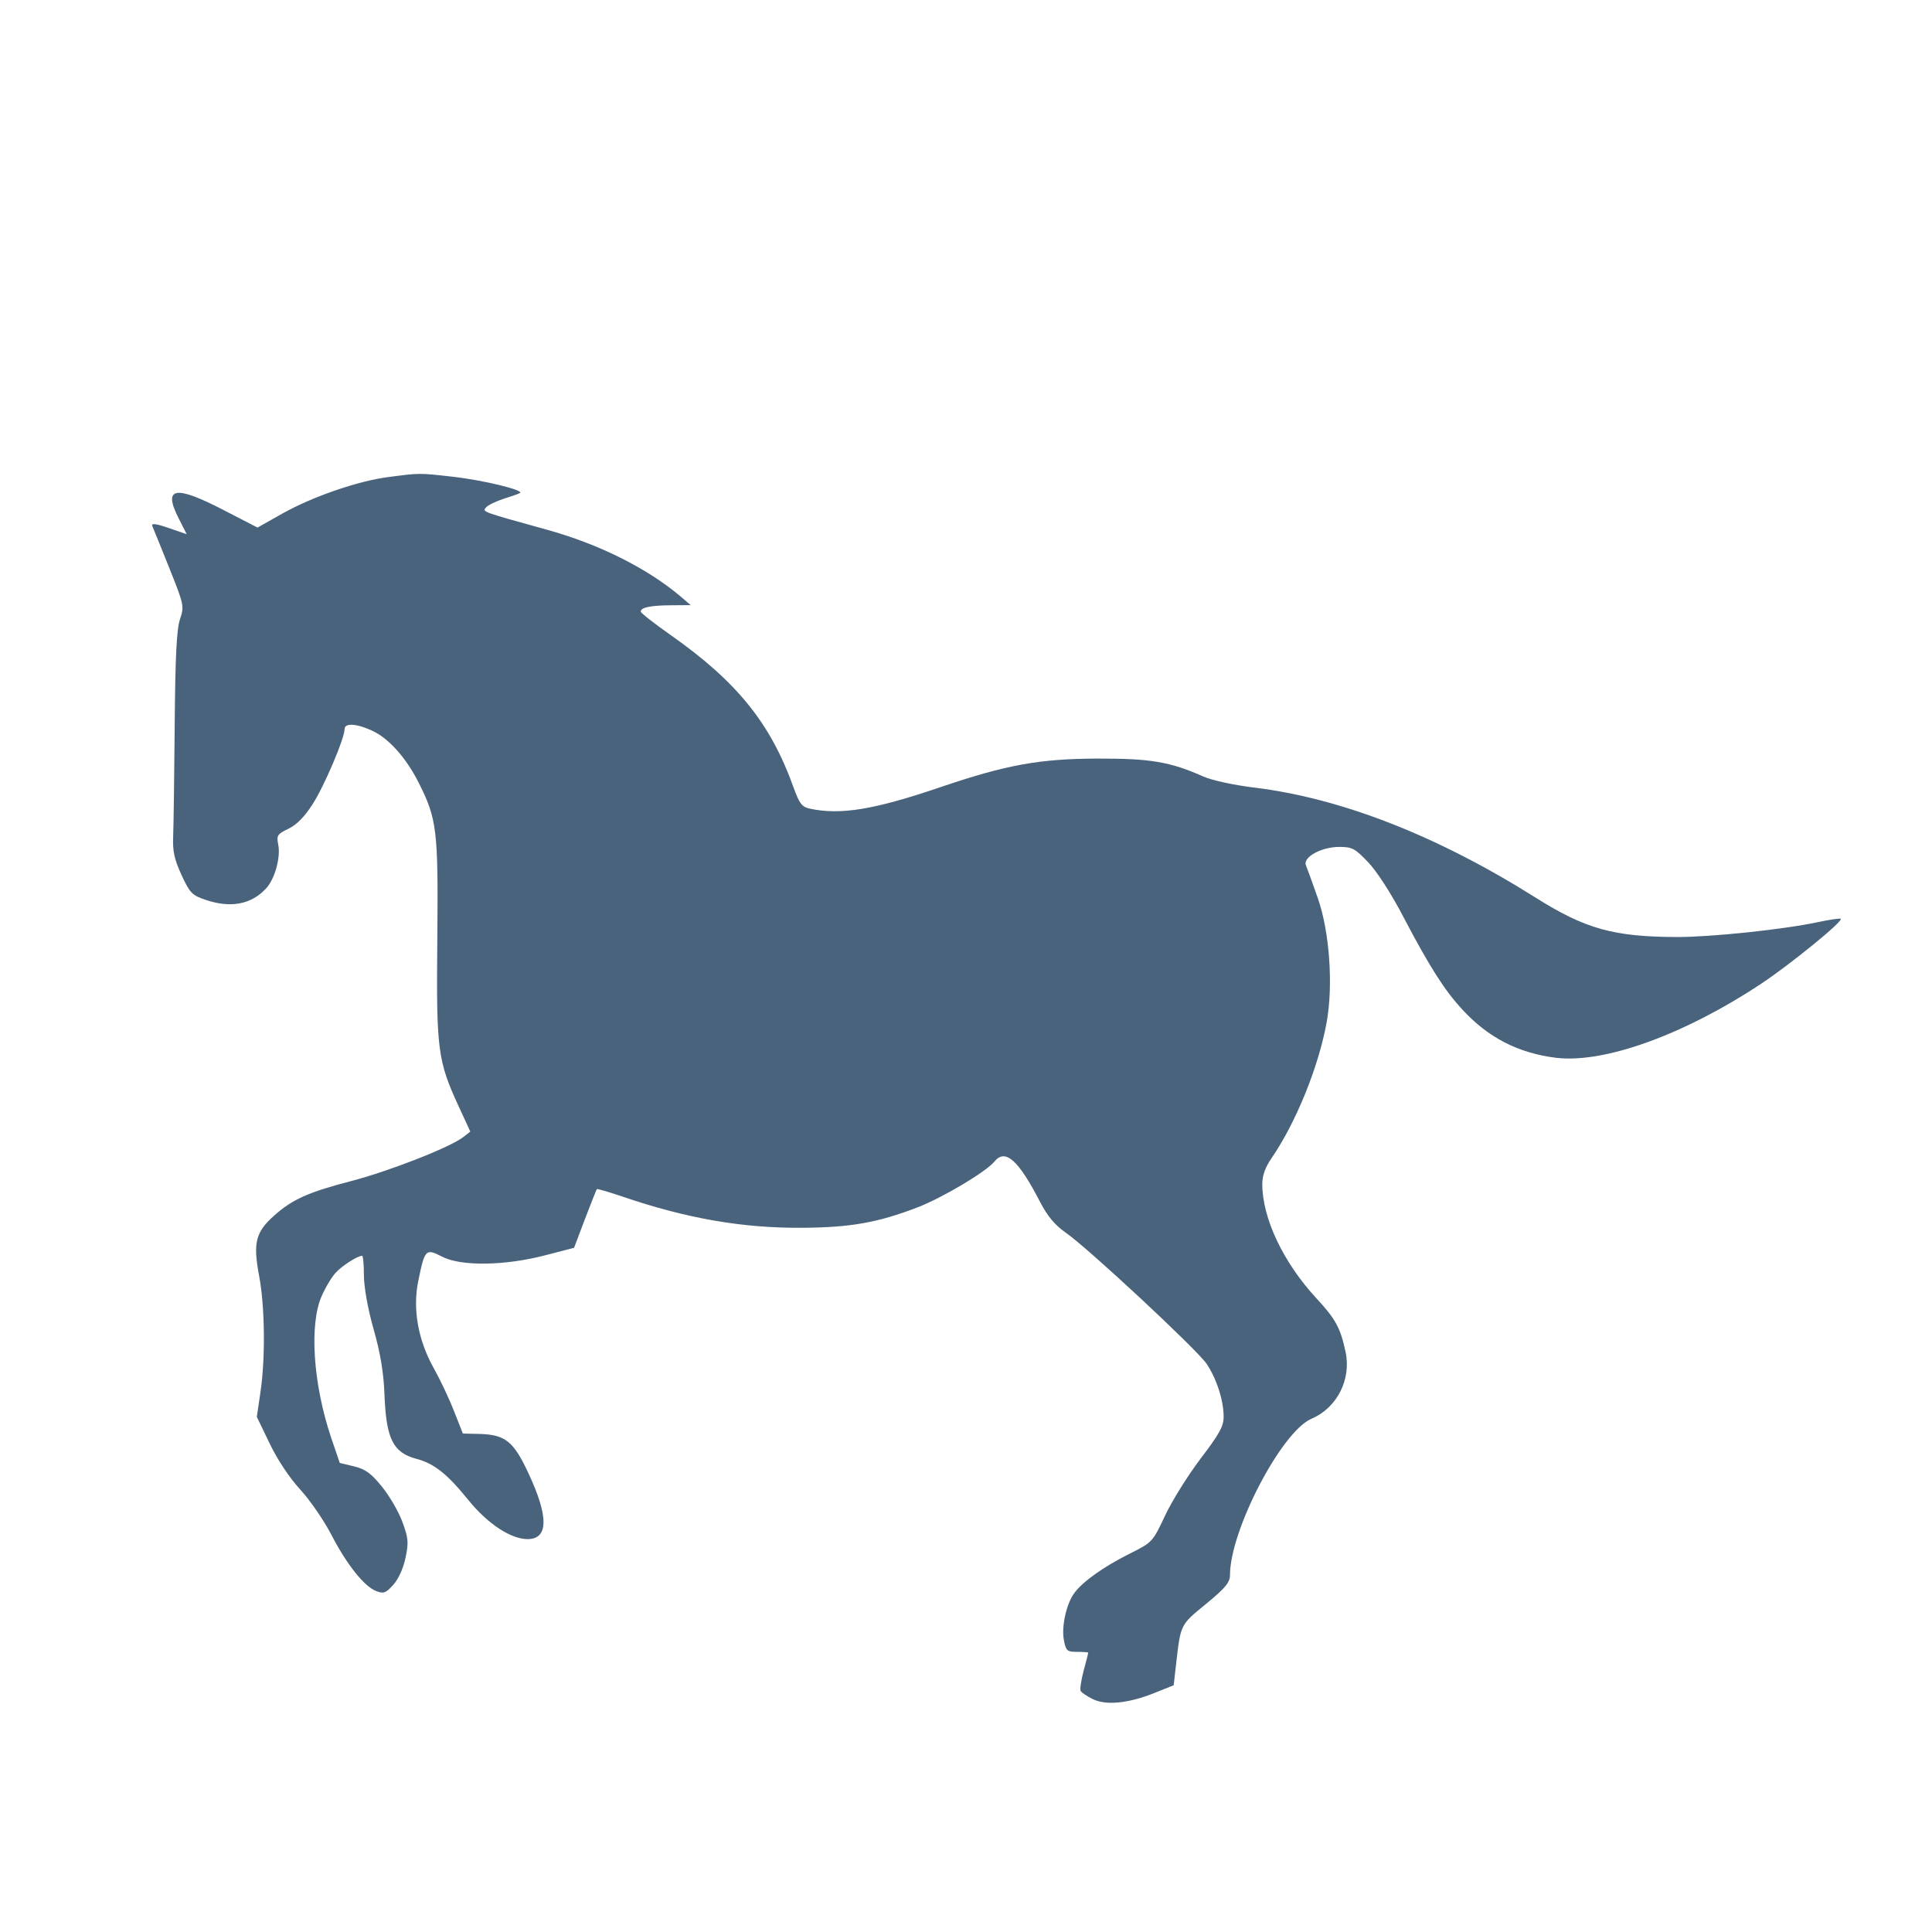 <svg xmlns="http://www.w3.org/2000/svg" fill="#49637C" viewBox="0 0 14 14"><path class="ic_m_horse" d="M2.814 3.457 C 2.594 3.485,2.265 3.599,2.047 3.721 L 1.866 3.823 1.622 3.697 C 1.269 3.514,1.180 3.529,1.293 3.753 L 1.353 3.871 1.222 3.826 C 1.133 3.795,1.096 3.790,1.103 3.810 C 1.110 3.825,1.165 3.963,1.226 4.114 C 1.334 4.384,1.336 4.393,1.304 4.488 C 1.280 4.560,1.270 4.758,1.266 5.250 C 1.263 5.616,1.258 5.978,1.255 6.055 C 1.250 6.168,1.262 6.223,1.315 6.340 C 1.376 6.471,1.391 6.487,1.488 6.520 C 1.671 6.583,1.822 6.554,1.929 6.437 C 1.992 6.368,2.035 6.212,2.016 6.119 C 2.003 6.054,2.010 6.044,2.089 6.006 C 2.147 5.979,2.206 5.920,2.265 5.828 C 2.350 5.696,2.497 5.351,2.497 5.283 C 2.497 5.238,2.582 5.242,2.695 5.294 C 2.815 5.348,2.943 5.491,3.033 5.670 C 3.167 5.935,3.176 6.014,3.169 6.807 C 3.161 7.612,3.171 7.686,3.326 8.022 L 3.408 8.200 3.355 8.241 C 3.259 8.315,2.817 8.488,2.539 8.560 C 2.231 8.640,2.115 8.693,1.984 8.811 C 1.852 8.929,1.833 9.008,1.877 9.241 C 1.920 9.465,1.924 9.842,1.887 10.091 L 1.861 10.267 1.954 10.460 C 2.010 10.577,2.097 10.708,2.174 10.792 C 2.245 10.869,2.347 11.017,2.401 11.121 C 2.513 11.338,2.640 11.497,2.727 11.530 C 2.780 11.550,2.796 11.544,2.850 11.484 C 2.888 11.442,2.923 11.363,2.939 11.287 C 2.962 11.175,2.959 11.145,2.915 11.026 C 2.888 10.953,2.821 10.838,2.767 10.772 C 2.689 10.676,2.648 10.646,2.566 10.626 L 2.462 10.601 2.399 10.416 C 2.269 10.029,2.240 9.597,2.331 9.392 C 2.359 9.328,2.405 9.251,2.434 9.221 C 2.480 9.171,2.592 9.100,2.624 9.100 C 2.631 9.100,2.637 9.163,2.637 9.240 C 2.637 9.324,2.664 9.479,2.707 9.631 C 2.757 9.806,2.780 9.948,2.786 10.103 C 2.798 10.427,2.848 10.527,3.020 10.572 C 3.147 10.606,3.241 10.681,3.394 10.870 C 3.533 11.042,3.702 11.153,3.823 11.153 C 3.975 11.153,3.977 10.990,3.828 10.673 C 3.722 10.445,3.661 10.397,3.480 10.391 L 3.354 10.388 3.291 10.228 C 3.257 10.140,3.191 10.000,3.144 9.916 C 3.029 9.711,2.989 9.485,3.031 9.282 C 3.078 9.052,3.085 9.045,3.203 9.106 C 3.338 9.177,3.658 9.173,3.952 9.096 L 4.160 9.042 4.239 8.833 C 4.283 8.718,4.322 8.620,4.325 8.617 C 4.329 8.613,4.410 8.637,4.505 8.669 C 4.972 8.829,5.379 8.900,5.810 8.897 C 6.162 8.895,6.360 8.860,6.649 8.749 C 6.832 8.678,7.145 8.492,7.207 8.416 C 7.285 8.321,7.380 8.406,7.537 8.710 C 7.591 8.814,7.645 8.878,7.721 8.931 C 7.882 9.042,8.673 9.779,8.743 9.882 C 8.815 9.988,8.867 10.148,8.867 10.266 C 8.867 10.336,8.836 10.391,8.699 10.571 C 8.607 10.693,8.491 10.878,8.442 10.984 C 8.352 11.175,8.351 11.176,8.183 11.260 C 8.000 11.352,7.848 11.459,7.787 11.541 C 7.728 11.618,7.691 11.785,7.709 11.883 C 7.724 11.963,7.732 11.970,7.806 11.970 C 7.850 11.970,7.887 11.973,7.886 11.976 C 7.886 11.979,7.871 12.039,7.852 12.108 C 7.834 12.178,7.824 12.243,7.831 12.254 C 7.838 12.265,7.876 12.291,7.916 12.311 C 8.010 12.360,8.177 12.344,8.365 12.268 L 8.505 12.212 8.522 12.062 C 8.556 11.767,8.552 11.776,8.739 11.623 C 8.881 11.506,8.913 11.467,8.913 11.413 C 8.913 11.090,9.286 10.374,9.503 10.281 C 9.689 10.202,9.794 9.995,9.750 9.794 C 9.713 9.623,9.679 9.559,9.541 9.410 C 9.299 9.149,9.147 8.828,9.147 8.580 C 9.147 8.519,9.168 8.459,9.215 8.391 C 9.392 8.133,9.556 7.728,9.614 7.405 C 9.662 7.135,9.634 6.751,9.550 6.510 C 9.512 6.401,9.473 6.294,9.464 6.272 C 9.437 6.213,9.574 6.137,9.705 6.137 C 9.798 6.137,9.819 6.148,9.915 6.249 C 9.978 6.315,10.084 6.479,10.173 6.651 C 10.359 7.005,10.468 7.177,10.598 7.317 C 10.784 7.519,11.002 7.631,11.274 7.665 C 11.623 7.708,12.203 7.499,12.763 7.128 C 12.975 6.987,13.357 6.676,13.339 6.658 C 13.334 6.653,13.258 6.664,13.169 6.683 C 12.919 6.736,12.401 6.790,12.157 6.790 C 11.692 6.789,11.488 6.732,11.122 6.501 C 10.411 6.054,9.715 5.783,9.088 5.707 C 8.940 5.689,8.784 5.655,8.720 5.627 C 8.479 5.520,8.337 5.496,7.957 5.497 C 7.531 5.498,7.291 5.542,6.809 5.706 C 6.332 5.868,6.091 5.907,5.869 5.860 C 5.811 5.847,5.793 5.825,5.750 5.705 C 5.584 5.242,5.341 4.940,4.860 4.602 C 4.741 4.518,4.643 4.442,4.643 4.432 C 4.643 4.402,4.714 4.387,4.861 4.386 L 5.005 4.385 4.935 4.325 C 4.693 4.119,4.340 3.942,3.958 3.837 C 3.488 3.707,3.495 3.709,3.521 3.678 C 3.535 3.661,3.591 3.634,3.645 3.616 C 3.700 3.599,3.755 3.580,3.767 3.573 C 3.805 3.553,3.502 3.479,3.276 3.454 C 3.036 3.427,3.041 3.427,2.814 3.457 "  stroke="none" fill-rule="evenodd"></path></svg>